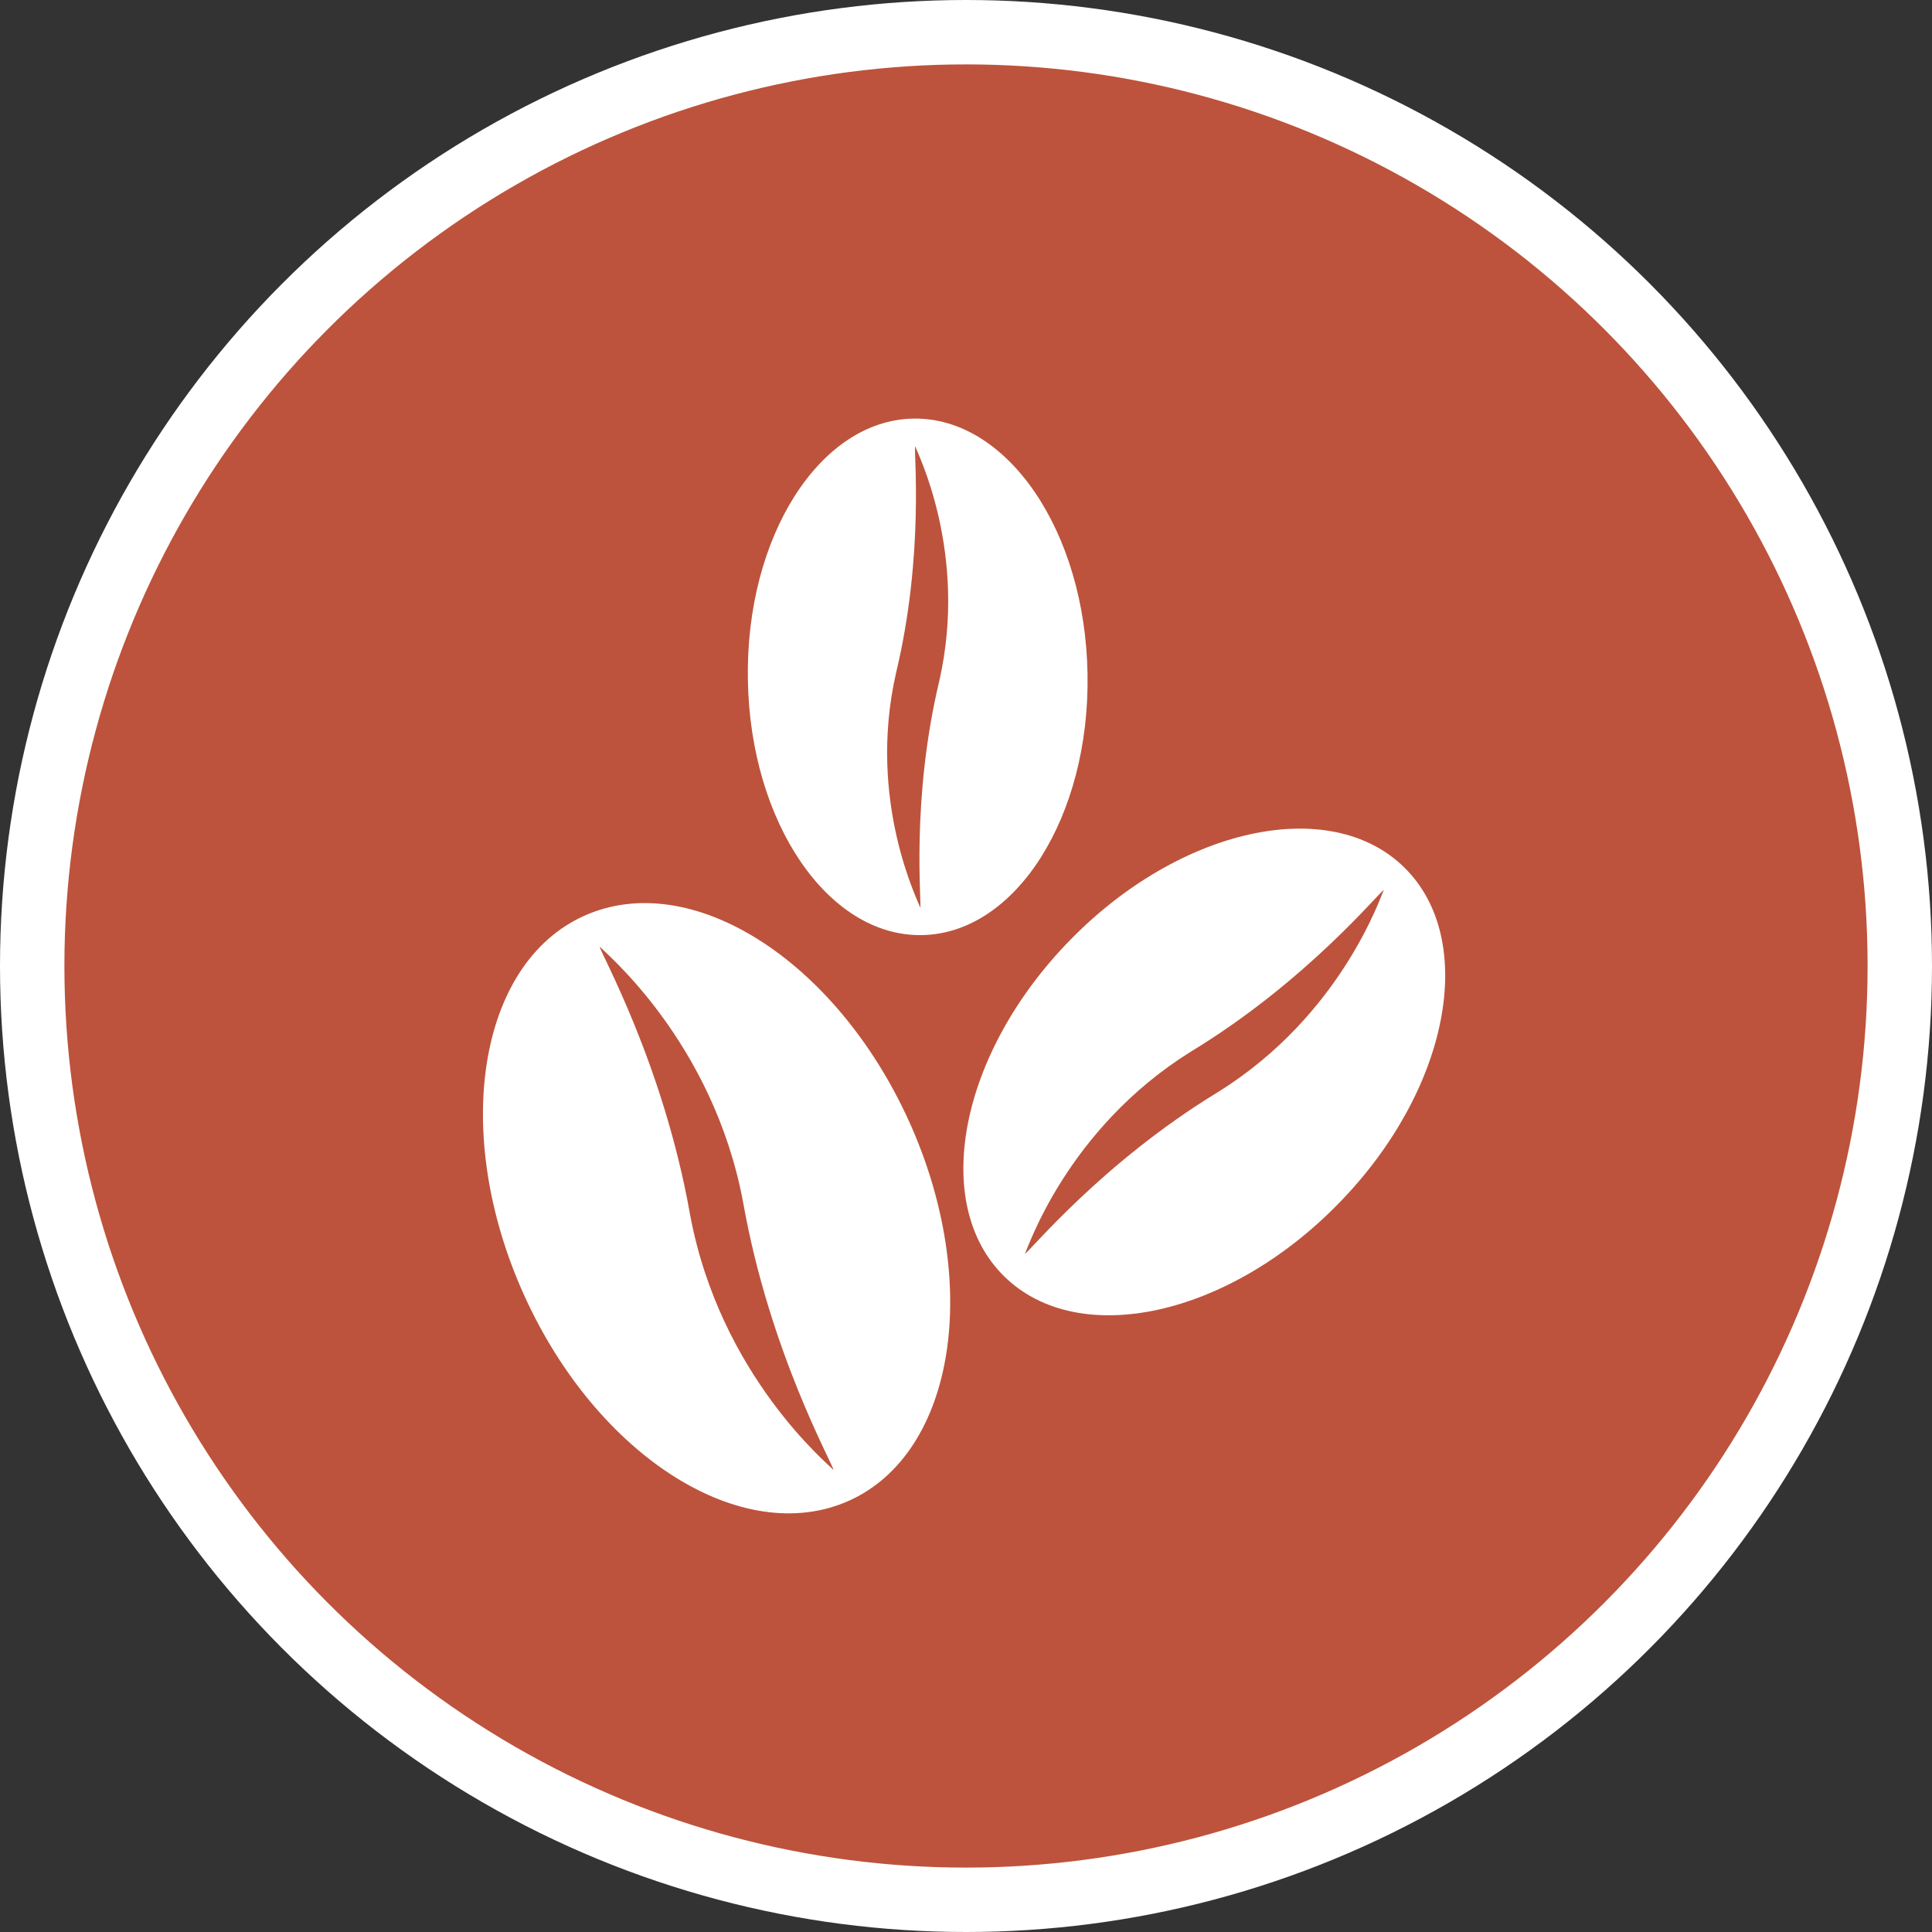 <?xml version="1.0" encoding="UTF-8" standalone="no"?>
<!-- Created with Inkscape (http://www.inkscape.org/) -->

<svg
   xmlns:dc="http://purl.org/dc/elements/1.1/"
   xmlns:cc="http://creativecommons.org/ns#"
   xmlns:rdf="http://www.w3.org/1999/02/22-rdf-syntax-ns#"
   xmlns:svg="http://www.w3.org/2000/svg"
   xmlns="http://www.w3.org/2000/svg"
   xmlns:xlink="http://www.w3.org/1999/xlink"
   xmlns:sodipodi="http://sodipodi.sourceforge.net/DTD/sodipodi-0.dtd"
   xmlns:inkscape="http://www.inkscape.org/namespaces/inkscape"
   width="30px"
   height="30px"
   version="1.1"
   id="svg8"
   inkscape:version="0.92.4 5da689c313, 2019-01-14"
   sodipodi:docname="container.svg">
  <rect width="100%" height="100%" fill="#333333" stroke="none"/>
  <defs
     id="defs2" />
  <sodipodi:namedview
     id="base"
     pagecolor="#ffffff"
     bordercolor="#666666"
     borderopacity="1.0"
     inkscape:pageopacity="0.0"
     inkscape:pageshadow="2"
     inkscape:zoom="13.049334"
     inkscape:cx="18.679046"
     inkscape:cy="12.165829"
     inkscape:document-units="px"
     inkscape:current-layer="layer1"
     showgrid="false"
     inkscape:snap-page="false"
     units="px"
     inkscape:window-width="1884"
     inkscape:window-height="1061"
     inkscape:window-x="0"
     inkscape:window-y="0"
     inkscape:window-maximized="1"
     fit-margin-top="0"
     fit-margin-left="0"
     fit-margin-right="0"
     fit-margin-bottom="0" />
    <circle
       style="color:#000000;clip-rule:nonzero;display:inline;overflow:visible;visibility:visible;opacity:1;isolation:auto;mix-blend-mode:normal;color-interpolation:sRGB;color-interpolation-filters:linearRGB;solid-color:#000000;solid-opacity:1;vector-effect:none;fill:#bd533c;fill-opacity:1;fill-rule:evenodd;stroke:#ffffff;stroke-width:1;stroke-linecap:butt;stroke-linejoin:miter;stroke-miterlimit:4;stroke-dasharray:none;stroke-dashoffset:0;stroke-opacity:1;marker:none;color-rendering:auto;image-rendering:auto;shape-rendering:auto;text-rendering:auto;enable-background:accumulate"
       id="path815"
       cx="15"
       cy="15"
       r="14.5" />
<g transform="translate(7.5,6.5)"><path fill-rule="nonzero" fill="#FFFFFF" fill-opacity="1" d="M 6.816 8.02 C 8.273 7.996 9.426 6.18 9.387 3.965 C 9.352 1.75 8.141 -0.023 6.684 0 C 5.227 0.023 4.074 1.84 4.113 4.055 C 4.148 6.27 5.359 8.047 6.816 8.02 Z M 6.414 3.949 C 6.859 2.09 6.684 0.48 6.711 0.43 C 6.73 0.5 7.539 2.074 7.086 4.07 C 6.641 5.934 6.816 7.539 6.789 7.594 C 6.773 7.52 5.957 5.949 6.414 3.949 Z M 6.414 3.949 "/>
<path fill-rule="nonzero" fill="#FFFFFF" fill-opacity="1" d="M 14.301 6.965 C 13.148 5.84 10.82 6.348 9.109 8.105 C 7.395 9.863 6.945 12.199 8.098 13.324 C 9.254 14.453 11.578 13.941 13.289 12.184 C 15.004 10.43 15.457 8.094 14.301 6.965 Z M 11.414 10.457 C 9.602 11.559 8.477 12.949 8.414 12.969 C 8.457 12.898 9.059 11.035 10.988 9.832 C 12.797 8.734 13.922 7.344 13.988 7.32 C 13.945 7.395 13.34 9.258 11.414 10.457 Z M 11.414 10.457 "/>
<path fill-rule="nonzero" fill="#FFFFFF" fill-opacity="1" d="M 1.566 7.723 C -0.082 8.469 -0.496 11.109 0.641 13.617 C 1.777 16.125 4.035 17.547 5.688 16.801 C 7.336 16.055 7.75 13.414 6.613 10.906 C 5.473 8.398 3.219 6.973 1.566 7.723 Z M 3.215 12.359 C 2.801 10.016 1.809 8.27 1.812 8.199 C 1.867 8.27 3.57 9.66 4.039 12.168 C 4.453 14.508 5.445 16.254 5.441 16.324 C 5.383 16.254 3.68 14.863 3.215 12.359 Z M 3.215 12.359 "/>
</g>
</svg>
